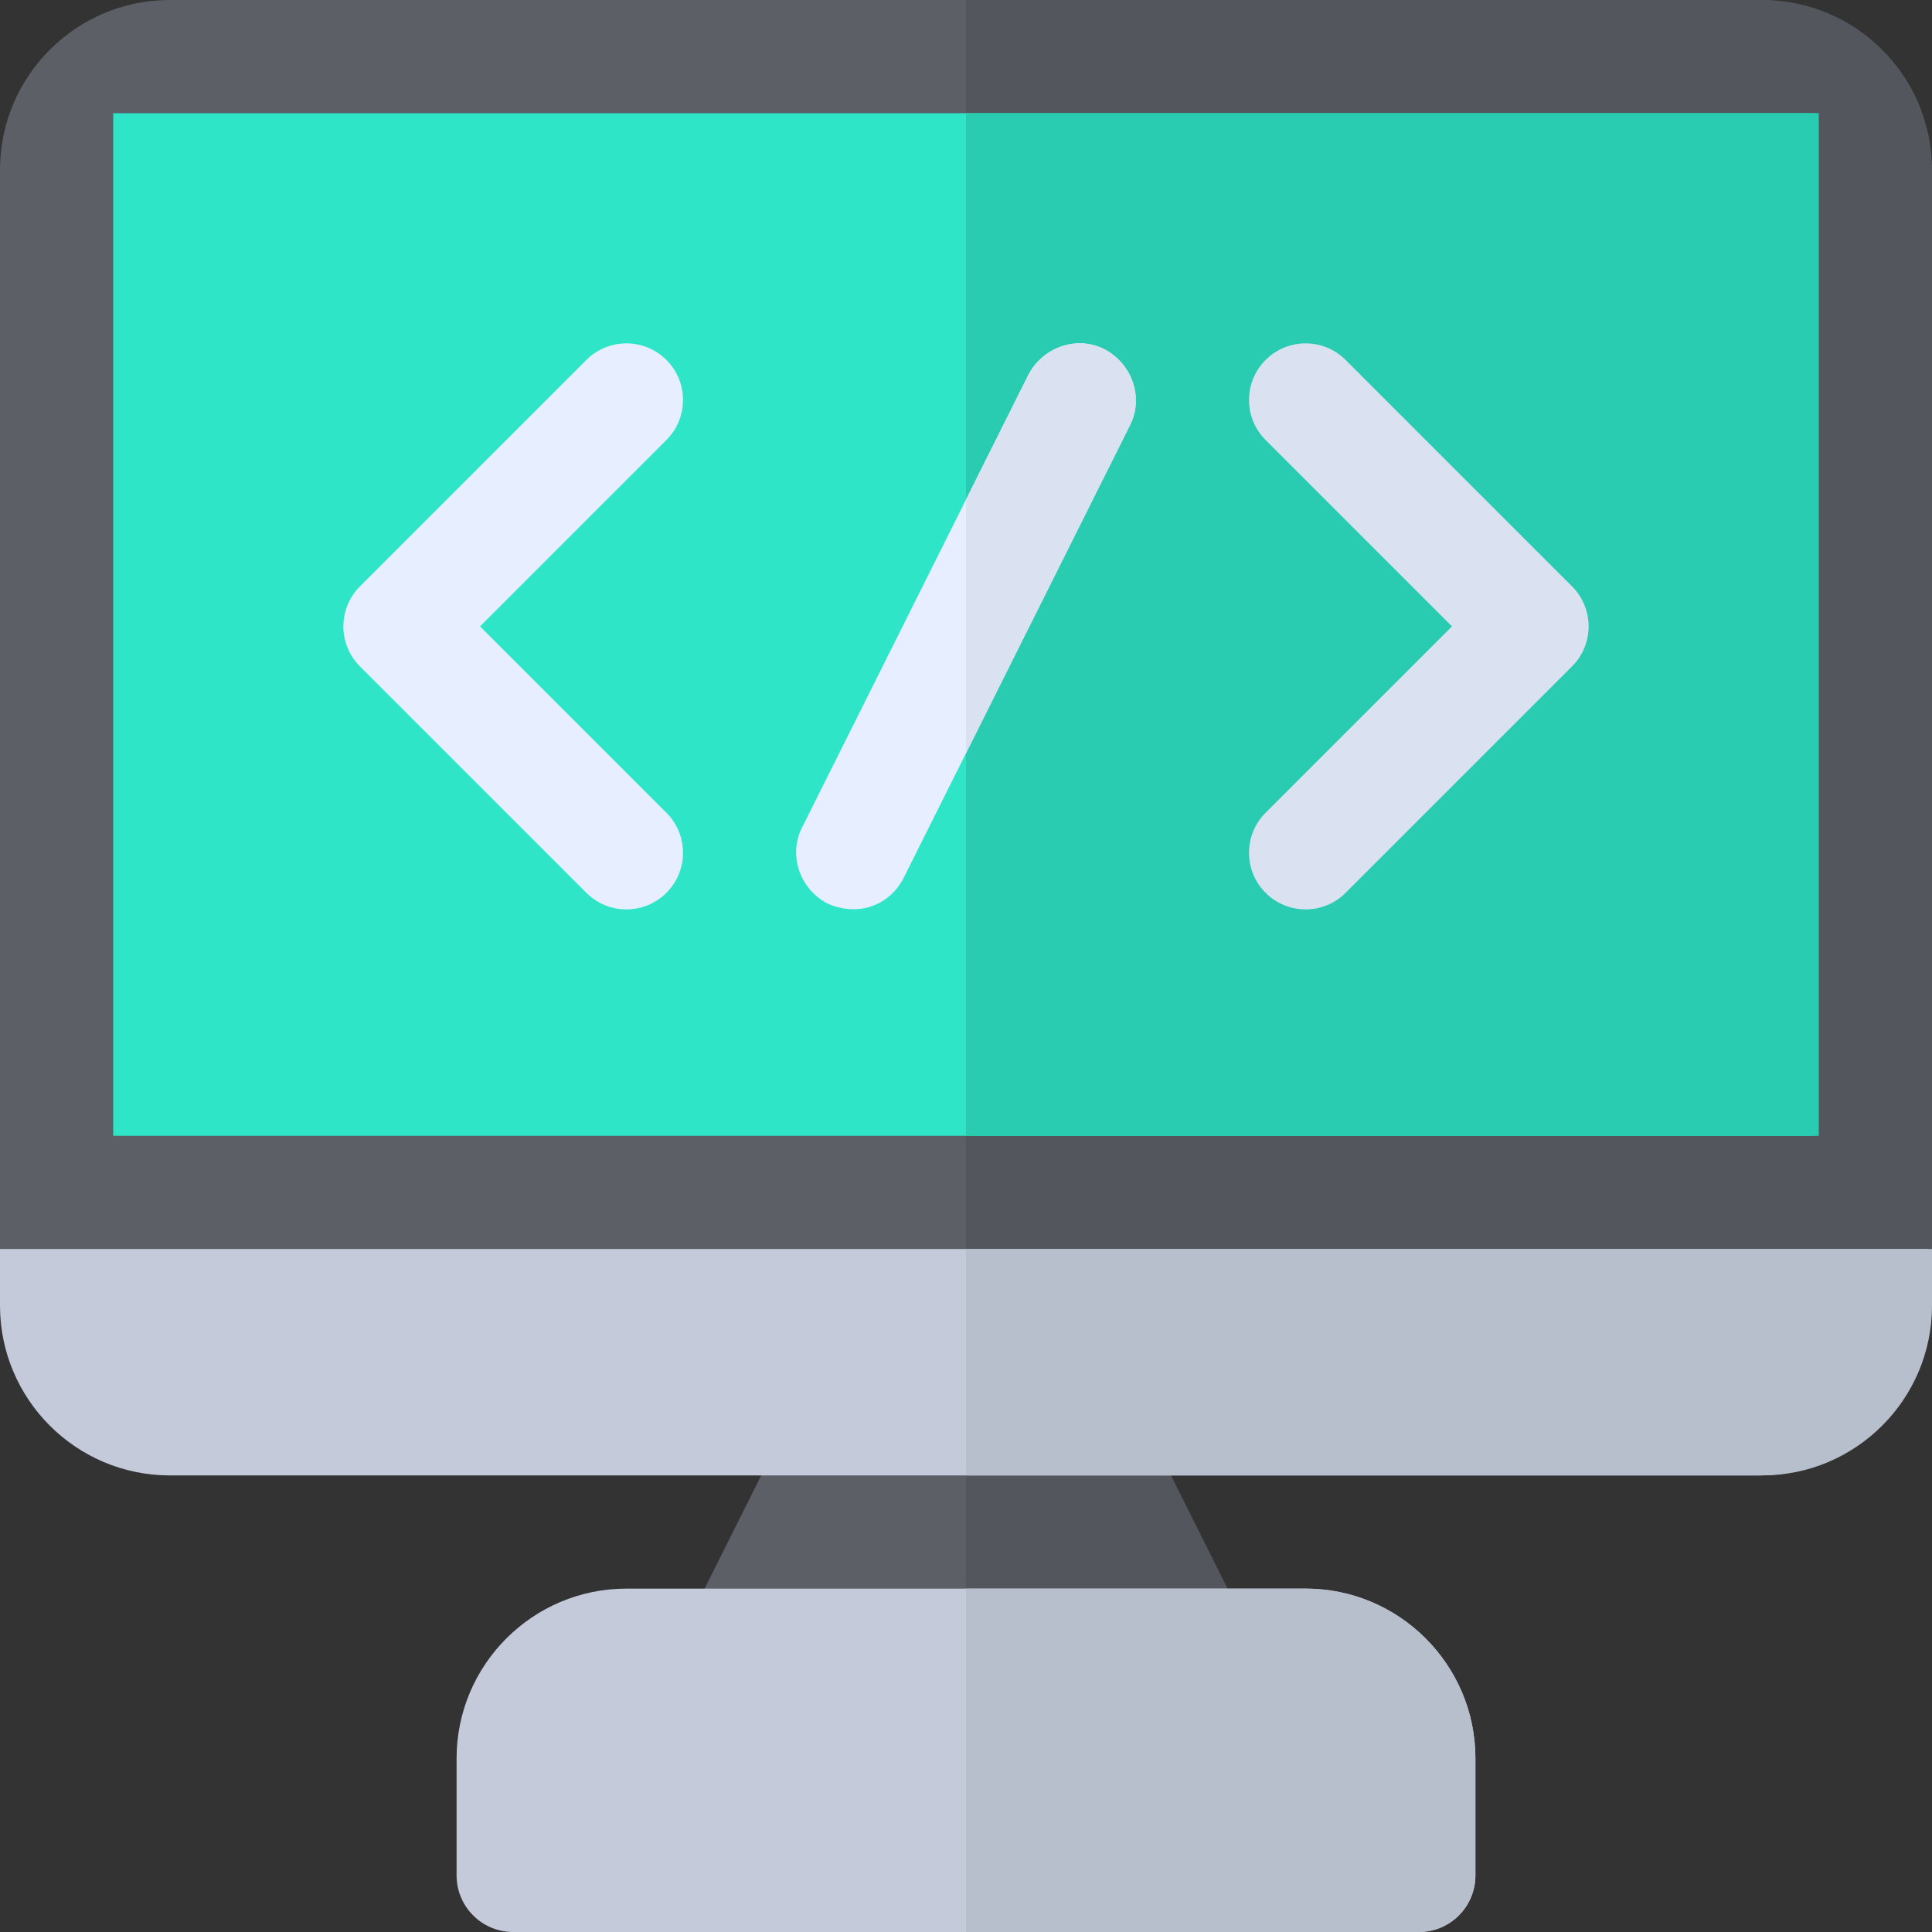 <?xml version="1.0" encoding="iso-8859-1"?>
<!-- Generator: Adobe Illustrator 19.0.0, SVG Export Plug-In . SVG Version: 6.00 Build 0)  -->
<svg xmlns="http://www.w3.org/2000/svg" xmlns:xlink="http://www.w3.org/1999/xlink" version="1.1" id="Layer_1" x="0px" y="0px" viewBox="0 0 512 512" style="enable-background:new 0 0 512 512;" xml:space="preserve">
<rect x="0" y="0" width="512" height="512" fill="#333333" stroke="none"/>
<path style="fill:#5C5F66;" d="M466,0H45C20.186,0,0,20.186,0,45v286l30,30h451l30-30V45C511,20.186,490.814,0,466,0z"/>
<path style="fill:#53565C;" d="M467,0H256v361h226l30-30V45C512,20.186,491.814,0,467,0z"/>
<rect x="30" y="30" style="fill:#2EE6C7;" width="451" height="271"/>
<rect x="256" y="30" style="fill:#29CCB1;" width="226" height="271"/>
<path style="fill:#5C5F66;" d="M316,451H196c-11.106,0-18.418-11.741-13.418-21.709l30-60C215.131,364.208,220.316,361,226,361h60  c5.684,0,10.869,3.208,13.418,8.291l30,60C334.418,439.259,327.106,451,316,451z"/>
<path style="fill:#DAE2F2;" d="M335.395,236.605c-5.859-5.859-5.859-15.352,0-21.211L384.789,166l-49.395-49.395  c-5.859-5.859-5.859-15.352,0-21.211s15.352-5.859,21.211,0l60,60c5.859,5.859,5.859,15.352,0,21.211l-60,60  C350.746,242.465,341.254,242.465,335.395,236.605z"/>
<g>
	<path style="fill:#E6EEFF;" d="M155.395,236.605l-60-60c-5.859-5.859-5.859-15.352,0-21.211l60-60   c5.859-5.859,15.352-5.859,21.211,0s5.859,15.352,0,21.211L127.211,166l49.395,49.395c5.859,5.859,5.859,15.352,0,21.211   C170.746,242.465,161.254,242.465,155.395,236.605z"/>
	<path style="fill:#E6EEFF;" d="M299.5,112.599l-60,120c-3.398,6.793-11.382,10.636-20.099,6.901   c-7.5-3.9-10.501-12.902-6.901-20.101L256,132.4l16.5-33.001c3.9-7.5,12.9-10.499,20.099-6.899   C300.099,96.4,303.1,105.399,299.5,112.599z"/>
</g>
<path style="fill:#53565C;" d="M299.418,369.291C296.869,364.208,291.684,361,286,361h-30v90h60  c11.107,0,18.419-11.741,13.418-21.709L299.418,369.291z"/>
<path style="fill:#DAE2F2;" d="M299.5,112.599L256,199.6v-67.2l16.5-33.001c3.9-7.5,12.9-10.499,20.099-6.899  C300.099,96.4,303.1,105.399,299.5,112.599z"/>
<path style="fill:#C4CAD9;" d="M376,512H136c-8.291,0-15-6.709-15-15v-31c0-24.814,20.186-45,45-45h180c24.814,0,45,20.186,45,45v31  C391,505.291,384.291,512,376,512z"/>
<path style="fill:#B8BFCC;" d="M346,421h-90v91h120c8.291,0,15-6.709,15-15v-31C391,441.186,370.814,421,346,421z"/>
<path style="fill:#C4CAD9;" d="M0,331v15c0,24.814,20.186,45,45,45h421c24.814,0,45-20.186,45-45v-15H0z"/>
<path style="fill:#B8BFCC;" d="M256,391h211c24.814,0,45-20.186,45-45v-15H256V391z"/>
<g>
</g>
<g>
</g>
<g>
</g>
<g>
</g>
<g>
</g>
<g>
</g>
<g>
</g>
<g>
</g>
<g>
</g>
<g>
</g>
<g>
</g>
<g>
</g>
<g>
</g>
<g>
</g>
<g>
</g>
</svg>
